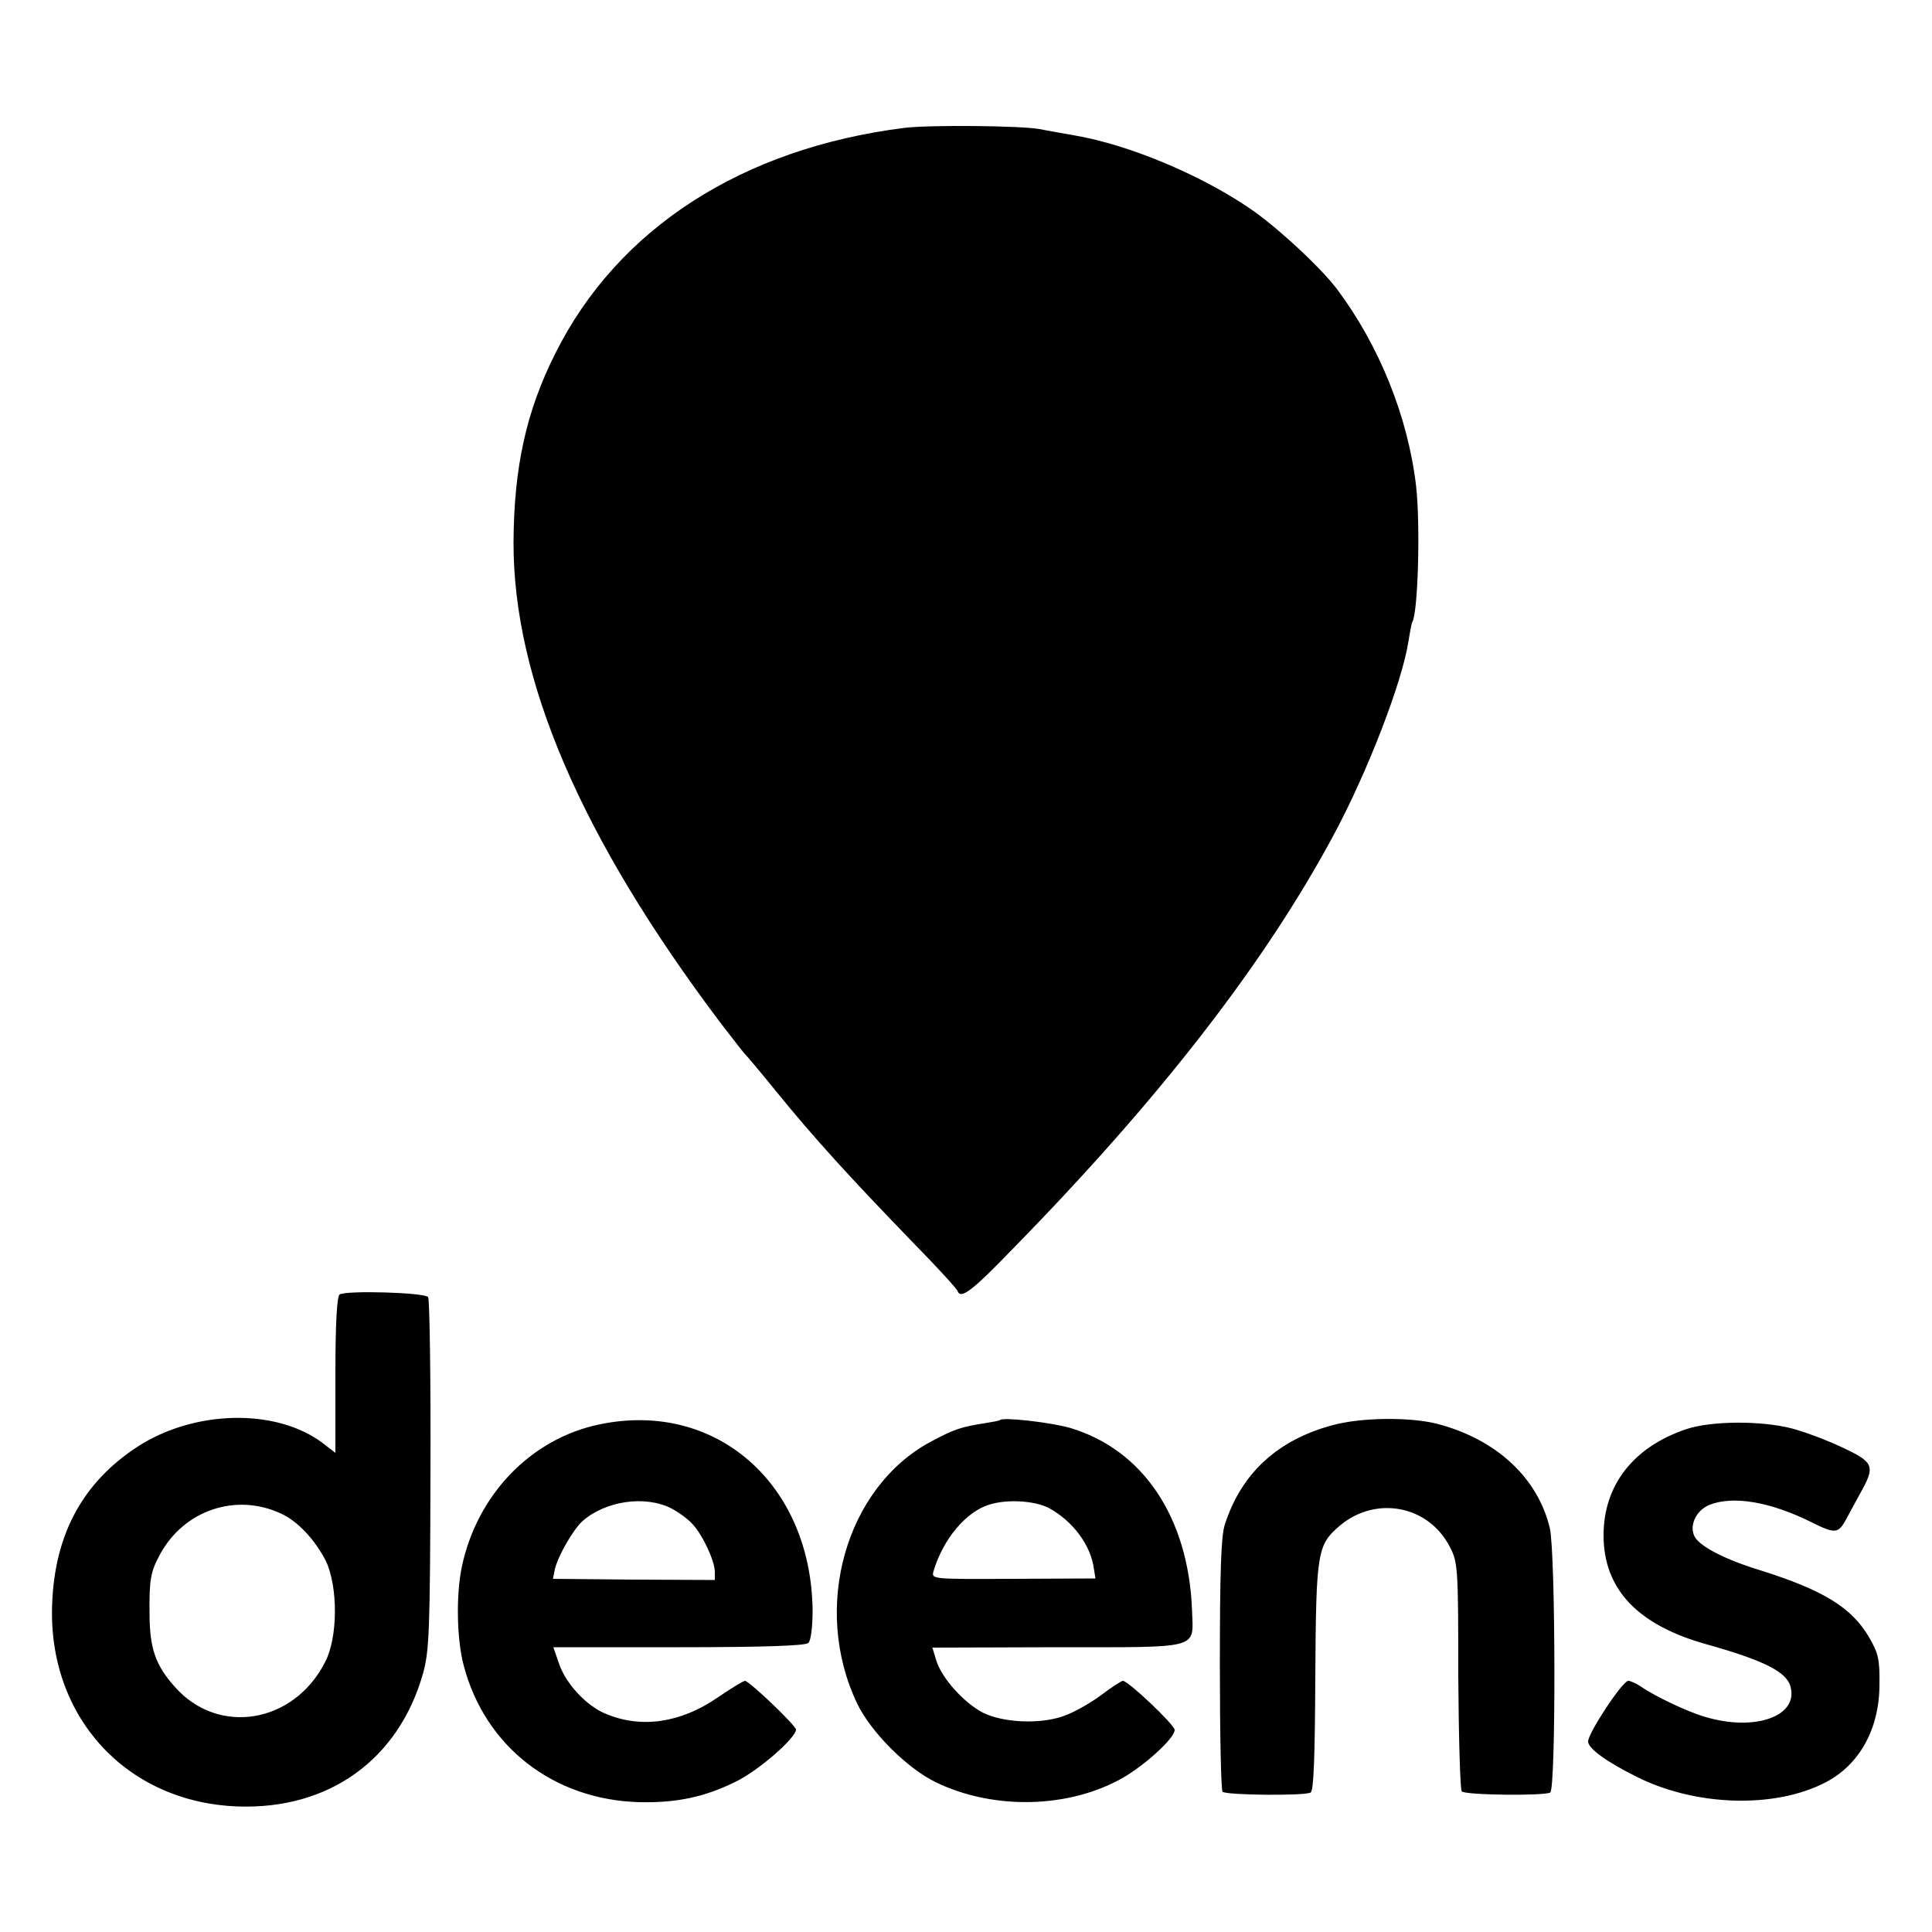 <svg version="1" xmlns="http://www.w3.org/2000/svg" width="666.667" height="666.667" viewBox="0 0 500 500"><path d="M234 33.1c-42 5.3-74.2 26.1-90.3 58.4-7.5 14.9-10.7 29.4-10.8 48.8-.1 35.6 17.5 76.5 53.4 124.2 3.4 4.4 6.3 8.2 6.7 8.5.3.3 3.7 4.3 7.5 9 10.4 12.8 19.1 22.3 36 39.8 6.1 6.2 11.2 11.8 11.3 12.3.8 2.2 3.6.2 14.3-10.9 38-38.8 65.3-74 83.1-107.2 8.7-16.2 17.7-39.5 19.3-50 .4-2.5.8-4.7 1-5 1.5-2.6 2.1-24.9 1-35.1-2.1-18-9.5-36.4-20.5-51.1-4.4-5.8-16-16.5-22.9-21.1-12.9-8.7-31-16.2-44.7-18.6-3.2-.6-7.5-1.3-9.4-1.7-5.1-.9-28.6-1.1-35-.3zM87.9 335c-.7.5-1.1 7.5-1.1 20.8V376l-3.1-2.4c-12-9.2-33.3-8.8-48.1.8-14.1 9.2-21.4 22.5-22.1 40.6-1.2 29.2 19.1 51.4 47.9 52.5 23.7.9 41.8-12.1 48.1-34.5 1.6-5.8 1.8-11.1 1.9-51.3.1-24.6-.2-45.3-.6-46-.7-1.2-21-1.8-22.9-.7zm-15.2 56.7c4.4 2 8.8 6.8 11.6 12.2 3.2 6.7 3.2 19.9-.2 26.3-8.1 15.9-27.7 19.1-38.9 6.3-5-5.6-6.5-10-6.5-19-.1-8.7.3-10.8 2.7-15.2 6.2-11.5 19.7-16 31.3-10.6zM155.3 368.6c-17.8 3.6-31.9 18.2-35.8 37-1.5 7.2-1.3 18.7.5 25.4 5.5 21 23.2 34.8 45.5 35.4 9.6.2 16.8-1.3 24.9-5.3 5.8-2.8 15.6-11.3 15.6-13.5 0-1-12-12.5-13.2-12.6-.4 0-3.7 2-7.2 4.4-9.5 6.5-19.7 8-28.9 4.1-4.9-2-10.3-7.8-12-12.9l-1.5-4.3h32.5c22.2 0 32.8-.4 33.5-1.1.7-.7 1.1-4.4 1.1-8.5-.4-32.7-25-54.3-55-48.1zm18.5 21.8c1.7.9 4.1 2.6 5.3 3.9 2.7 2.8 5.8 9.5 5.9 12.4v2.2l-21-.1-20.9-.2.5-2.5c.8-3.4 4.7-10.2 7.1-12.4 6-5.3 16.3-6.8 23.1-3.3zM258.8 367.5c-.2.2-1.9.5-3.8.8-6.3 1-7.9 1.5-14.1 4.8-22 11.8-30.9 42.9-19.1 67.7 3.5 7.4 13 16.9 20.5 20.5 15 7.2 34.4 6.7 48.3-1.2 6-3.5 13.4-10.3 13.4-12.4 0-1.3-12-12.7-13.4-12.7-.4 0-3 1.7-5.9 3.9-2.9 2.1-7.2 4.5-9.7 5.3-6.2 2.1-15.5 1.6-20.7-1-4.9-2.6-10.6-8.9-12-13.5l-1-3.3 32.5-.1c37.4 0 35 .6 34.7-9.5-.9-24.1-12.7-41.7-31.7-47.3-5-1.4-17.2-2.8-18-2zm12.7 22.8c6.2 3.4 10.8 9.6 11.6 15.7l.4 2.5-21.3.1c-21.1.1-21.2.1-20.6-2 2.5-8.4 8.5-15.4 14.4-17.2 4.8-1.5 11.9-1 15.5.9zM345 368.8c-14.3 3.8-23.7 12.4-28 25.7-1 2.9-1.3 12.6-1.3 36.3 0 17.7.3 32.5.7 32.9.9.9 21.3 1.1 22.8.2.8-.5 1.1-9.4 1.2-30.1.2-32.3.5-34 6.4-39 9.3-7.8 22.9-5.2 28.4 5.5 2.1 4 2.2 5.4 2.2 33.4.1 16 .5 29.5.9 29.9.9 1 21.4 1.2 22.9.3 1.5-1 1.4-61.6-.1-68.4-3.1-13-13.8-23-29.1-27-6.9-1.8-19.6-1.7-27 .3zM436.3 369.9c-13.6 4.6-21.3 14.5-21.3 27.4 0 13.9 8.7 23.2 26.5 28.2 15 4.2 21 7.2 21.9 11.1 2 7.6-9.3 11.6-22.2 7.7-4.5-1.3-12.9-5.3-16.5-7.8-1.2-.8-2.7-1.5-3.3-1.5-1.5 0-10.4 13.5-10.4 15.7 0 1.8 4.7 5.2 12.5 9.1 15.3 7.7 35.8 8.3 48.9 1.5 8.8-4.5 14-13.9 14-25.3.1-6.5-.3-8.2-2.7-12.3-4.5-7.7-11.9-12.2-28.1-17.3-8.9-2.7-15.3-6-16.9-8.5-1.7-2.8.1-6.9 3.6-8.4 6.1-2.5 15.9-.9 26.8 4.6 5.7 2.8 6.6 2.8 8.5-.6.6-1.1 2.3-4.2 3.7-6.8 4.1-7.3 3.8-8.2-4.5-12.1-4-1.9-9.9-4.1-13-4.9-8-2.1-21.1-2-27.5.2z"/></svg>